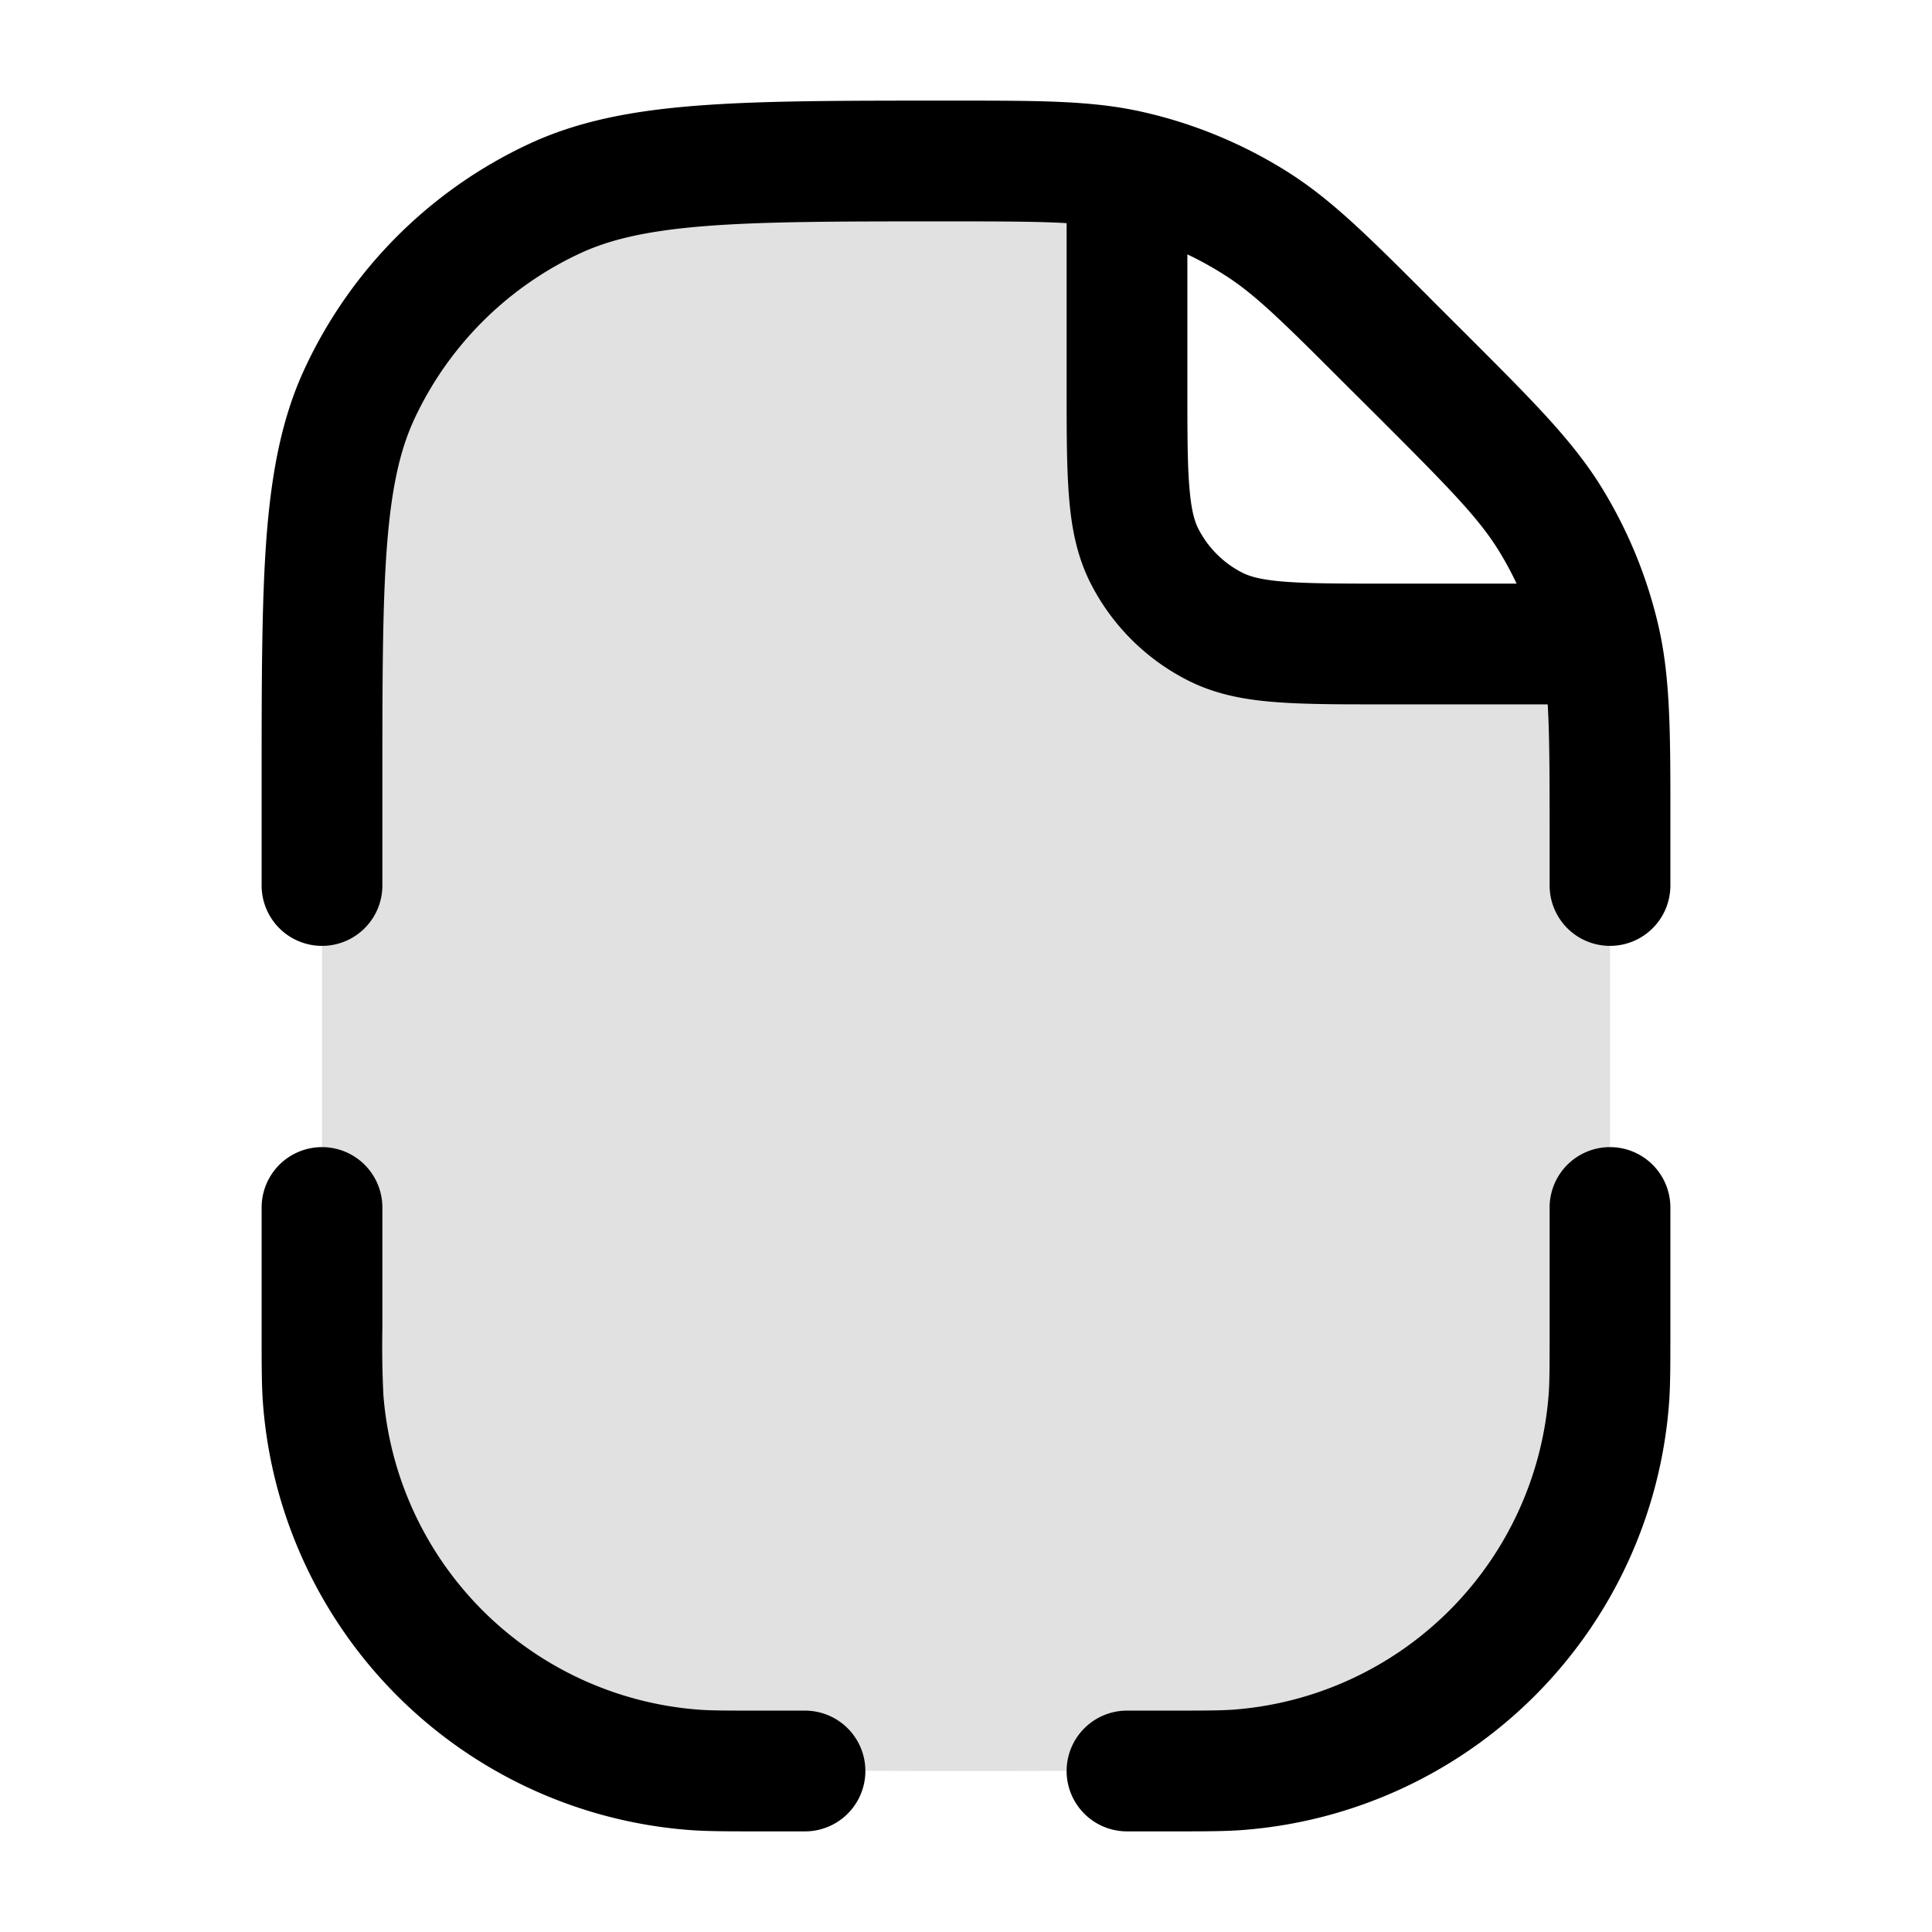 <svg xmlns="http://www.w3.org/2000/svg" width="24" height="24" fill="currentColor" viewBox="0 0 24 24">
  <path fill-rule="evenodd" d="M14 2.116V4.8c0 1.12 0 1.68.218 2.108a2 2 0 00.874.874C15.52 8 16.08 8 17.2 8h2.684C20 8.549 20 9.159 20 10.314V14c0 2.8 0 4.2-.545 5.27a5 5 0 01-2.185 2.185C16.2 22 14.8 22 12 22c-2.8 0-4.2 0-5.27-.545a5 5 0 01-2.185-2.185C4 18.2 4 16.8 4 14V9.778c0-2.591 0-3.887.469-4.891a5 5 0 012.418-2.418C7.89 2 9.187 2 11.778 2c1.124 0 1.69 0 2.222.116z" opacity=".12"/>
  <path fill-rule="evenodd" d="M13.25 2.772c-.34-.02-.784-.022-1.472-.022-1.307 0-2.245 0-2.984.056-.73.056-1.204.162-1.59.342a4.25 4.25 0 00-2.056 2.056c-.18.386-.286.86-.342 1.59-.056.739-.056 1.677-.056 2.984V11a.75.75 0 01-1.5 0V9.748c0-1.27 0-2.265.06-3.067.063-.816.19-1.493.479-2.111a5.75 5.75 0 012.78-2.781c.62-.289 1.296-.416 2.112-.478.802-.061 1.797-.061 3.066-.061h.123c1.045 0 1.688 0 2.304.136a5.75 5.75 0 011.844.764c.532.34.987.794 1.726 1.533l.064.065.38.379.07.07c.797.797 1.289 1.289 1.645 1.87a5.75 5.75 0 01.688 1.662c.16.662.16 1.357.159 2.486V11a.75.75 0 01-1.5 0v-.686c0-.726-.002-1.201-.024-1.564H17.17c-.535 0-.98 0-1.345-.03-.38-.03-.736-.098-1.073-.27A2.75 2.75 0 0113.55 7.25c-.172-.338-.24-.694-.27-1.074-.03-.365-.03-.81-.03-1.345V2.772zm5.59 4.478a4.263 4.263 0 00-.216-.4c-.252-.41-.607-.773-1.497-1.663l-.38-.378c-.823-.824-1.158-1.154-1.535-1.393a4.246 4.246 0 00-.462-.256V4.8c0 .572 0 .957.025 1.253.023.287.065.424.111.515.12.235.311.426.546.546.091.046.228.088.515.111.296.024.68.025 1.253.025h1.64zM4.75 15a.75.75 0 00-1.5 0v1.54c0 .426 0 .686.018.911a5.75 5.75 0 005.28 5.281c.226.018.486.018.911.018H10a.75.75 0 000-1.5h-.5c-.479 0-.674 0-.833-.013a4.25 4.25 0 01-3.904-3.903 12.12 12.12 0 01-.013-.834V15zm16 0a.75.75 0 00-1.5 0v1.5c0 .479 0 .674-.013.834a4.25 4.25 0 01-3.903 3.903c-.16.012-.355.013-.834.013H14a.75.75 0 000 1.5h.54c.426 0 .686 0 .911-.018a5.75 5.75 0 005.281-5.28c.018-.226.018-.486.018-.912V15z"/>
</svg>
